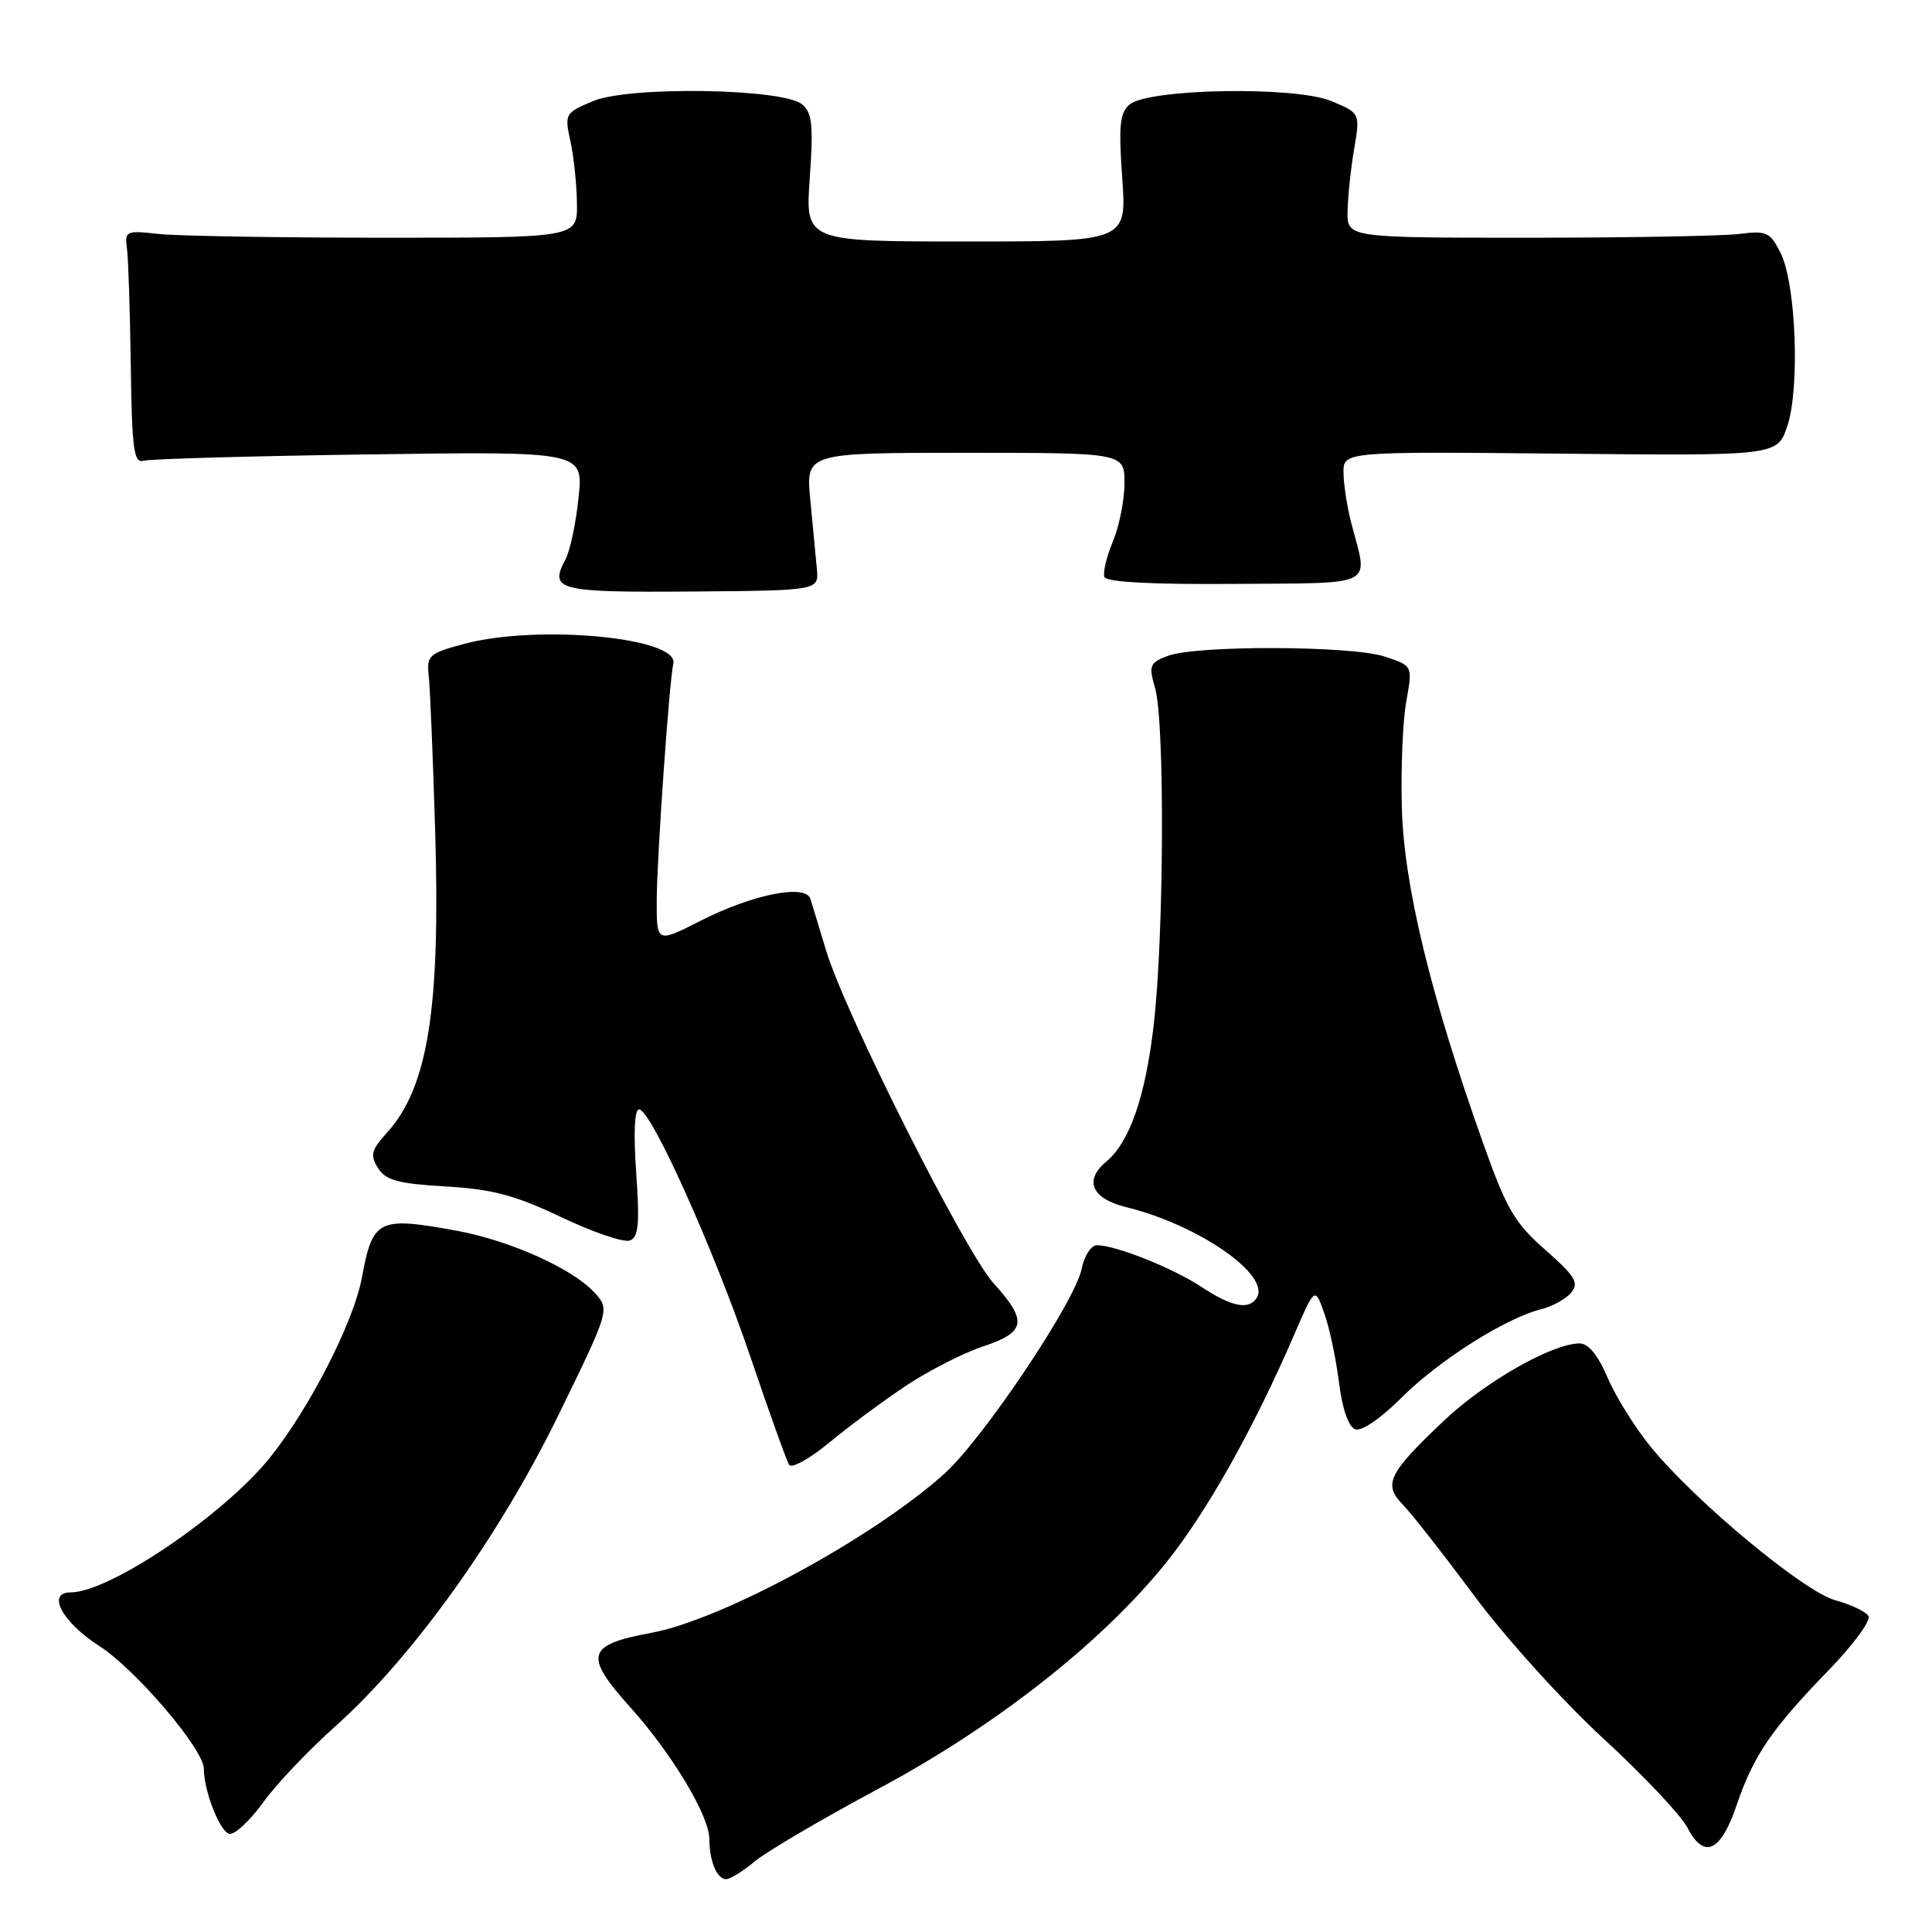 <?xml version="1.0" encoding="UTF-8" standalone="no"?>
<!DOCTYPE svg PUBLIC "-//W3C//DTD SVG 1.1//EN" "http://www.w3.org/Graphics/SVG/1.1/DTD/svg11.dtd" >
<svg xmlns="http://www.w3.org/2000/svg" xmlns:xlink="http://www.w3.org/1999/xlink" version="1.1" viewBox="0 0 256 256">
 <g >
 <path fill="currentColor"
d=" M 100.00 246.65 C 101.54 245.36 108.91 241.03 116.38 237.03 C 131.89 228.73 145.91 217.72 154.44 207.16 C 159.80 200.53 166.07 189.39 171.42 177.00 C 174.23 170.50 174.23 170.50 175.47 174.00 C 176.16 175.93 177.03 180.05 177.42 183.17 C 177.85 186.63 178.68 189.05 179.55 189.38 C 180.40 189.71 182.90 188.00 185.74 185.17 C 190.68 180.24 199.51 174.65 204.21 173.48 C 205.70 173.11 207.49 172.12 208.19 171.28 C 209.26 169.98 208.73 169.11 204.77 165.62 C 200.69 162.04 199.62 160.20 196.53 151.50 C 189.56 131.93 186.01 117.26 185.75 107.00 C 185.61 101.78 185.88 95.41 186.35 92.86 C 187.19 88.22 187.19 88.22 183.49 87.00 C 179.08 85.54 158.49 85.48 154.73 86.91 C 152.33 87.83 152.19 88.18 153.06 91.20 C 154.36 95.74 154.24 124.08 152.87 135.83 C 151.77 145.34 149.67 151.37 146.57 153.94 C 143.59 156.42 144.67 158.84 149.25 159.96 C 158.80 162.30 168.39 168.95 166.53 171.96 C 165.50 173.62 163.23 173.18 159.23 170.54 C 155.41 168.02 147.85 165.00 145.35 165.00 C 144.58 165.00 143.67 166.41 143.32 168.14 C 142.46 172.47 130.25 190.68 125.11 195.30 C 115.68 203.77 95.68 214.63 86.30 216.36 C 77.70 217.95 77.32 219.33 83.54 226.25 C 89.04 232.38 93.98 240.60 93.99 243.67 C 94.00 246.61 95.00 249.00 96.21 249.00 C 96.76 249.00 98.47 247.94 100.00 246.65 Z  M 230.10 239.23 C 232.34 232.63 234.74 229.11 242.27 221.35 C 245.56 217.97 247.94 214.72 247.58 214.13 C 247.21 213.54 245.25 212.60 243.21 212.05 C 239.04 210.92 224.69 199.00 218.75 191.74 C 216.69 189.22 214.11 185.10 213.03 182.58 C 211.75 179.57 210.46 178.00 209.29 178.01 C 205.67 178.03 196.80 183.08 191.39 188.19 C 183.96 195.22 183.24 196.67 185.88 199.37 C 187.03 200.54 191.30 206.00 195.39 211.50 C 199.47 217.00 207.14 225.48 212.43 230.34 C 217.71 235.20 222.73 240.52 223.58 242.15 C 225.78 246.42 228.00 245.42 230.10 239.23 Z  M 34.93 238.75 C 36.61 236.41 40.90 231.90 44.46 228.72 C 54.67 219.60 66.14 203.59 74.00 187.50 C 80.83 173.50 80.83 173.50 78.73 171.23 C 75.78 168.06 67.58 164.39 60.57 163.09 C 50.11 161.17 49.39 161.52 47.95 169.31 C 46.87 175.16 41.03 186.58 35.77 193.14 C 29.66 200.75 14.51 211.00 9.37 211.00 C 6.12 211.00 8.22 214.93 13.15 218.10 C 17.96 221.18 26.99 231.78 27.01 234.36 C 27.02 237.45 29.26 243.00 30.48 243.00 C 31.25 243.00 33.25 241.09 34.93 238.75 Z  M 119.98 183.66 C 123.00 181.65 127.61 179.29 130.23 178.42 C 135.96 176.52 136.20 175.07 131.64 170.02 C 127.85 165.83 112.03 134.40 109.48 126.00 C 108.56 122.97 107.62 119.88 107.39 119.12 C 106.76 117.09 99.77 118.48 92.78 122.03 C 87.00 124.97 87.00 124.97 87.02 119.23 C 87.05 113.57 88.67 90.37 89.22 87.93 C 89.99 84.47 71.27 82.71 61.50 85.32 C 56.82 86.57 56.52 86.84 56.81 89.58 C 56.99 91.19 57.37 100.38 57.66 110.00 C 58.37 133.74 56.72 144.09 51.23 150.14 C 49.19 152.39 49.02 153.06 50.09 154.77 C 51.11 156.40 52.72 156.84 59.04 157.21 C 65.25 157.57 68.22 158.36 74.39 161.29 C 78.60 163.29 82.68 164.68 83.47 164.37 C 84.61 163.94 84.77 162.17 84.30 155.41 C 83.93 150.20 84.07 147.00 84.68 147.00 C 86.26 147.00 94.56 165.46 99.44 179.81 C 101.92 187.13 104.23 193.56 104.56 194.09 C 104.88 194.62 107.26 193.32 109.83 191.19 C 112.40 189.06 116.97 185.67 119.98 183.66 Z  M 108.24 75.38 C 108.09 73.79 107.70 69.69 107.37 66.25 C 106.77 60.00 106.77 60.00 127.88 60.00 C 149.00 60.00 149.00 60.00 149.00 64.03 C 149.00 66.25 148.31 69.71 147.47 71.73 C 146.63 73.75 146.12 75.87 146.34 76.45 C 146.60 77.13 152.61 77.46 163.62 77.37 C 182.55 77.23 181.30 77.86 179.10 69.50 C 178.52 67.30 178.04 64.22 178.02 62.66 C 178.00 59.83 178.00 59.83 206.75 60.11 C 235.50 60.40 235.50 60.40 236.83 56.45 C 238.52 51.41 237.98 37.56 235.93 33.50 C 234.55 30.76 234.08 30.54 230.46 31.00 C 228.28 31.27 215.70 31.50 202.50 31.50 C 178.50 31.50 178.50 31.50 178.56 28.00 C 178.60 26.07 178.98 22.36 179.43 19.75 C 180.23 14.99 180.23 14.99 176.40 13.39 C 171.63 11.40 152.24 11.73 149.69 13.84 C 148.38 14.93 148.21 16.61 148.70 23.58 C 149.30 32.00 149.30 32.00 128.00 32.00 C 106.70 32.00 106.70 32.00 107.30 23.58 C 107.79 16.59 107.62 14.93 106.29 13.83 C 103.74 11.71 83.40 11.39 78.60 13.39 C 74.86 14.96 74.79 15.08 75.59 18.75 C 76.04 20.81 76.42 24.52 76.45 27.00 C 76.50 31.50 76.50 31.50 51.00 31.50 C 36.98 31.50 23.48 31.27 21.00 31.00 C 16.67 30.52 16.51 30.59 16.83 33.00 C 17.01 34.38 17.23 41.35 17.33 48.50 C 17.48 59.52 17.74 61.43 19.00 61.05 C 19.83 60.81 33.28 60.43 48.90 60.21 C 77.30 59.81 77.30 59.81 76.66 65.95 C 76.31 69.33 75.53 73.01 74.93 74.12 C 72.74 78.21 73.89 78.51 91.62 78.38 C 108.50 78.25 108.50 78.25 108.24 75.38 Z "/>
</g>
</svg>